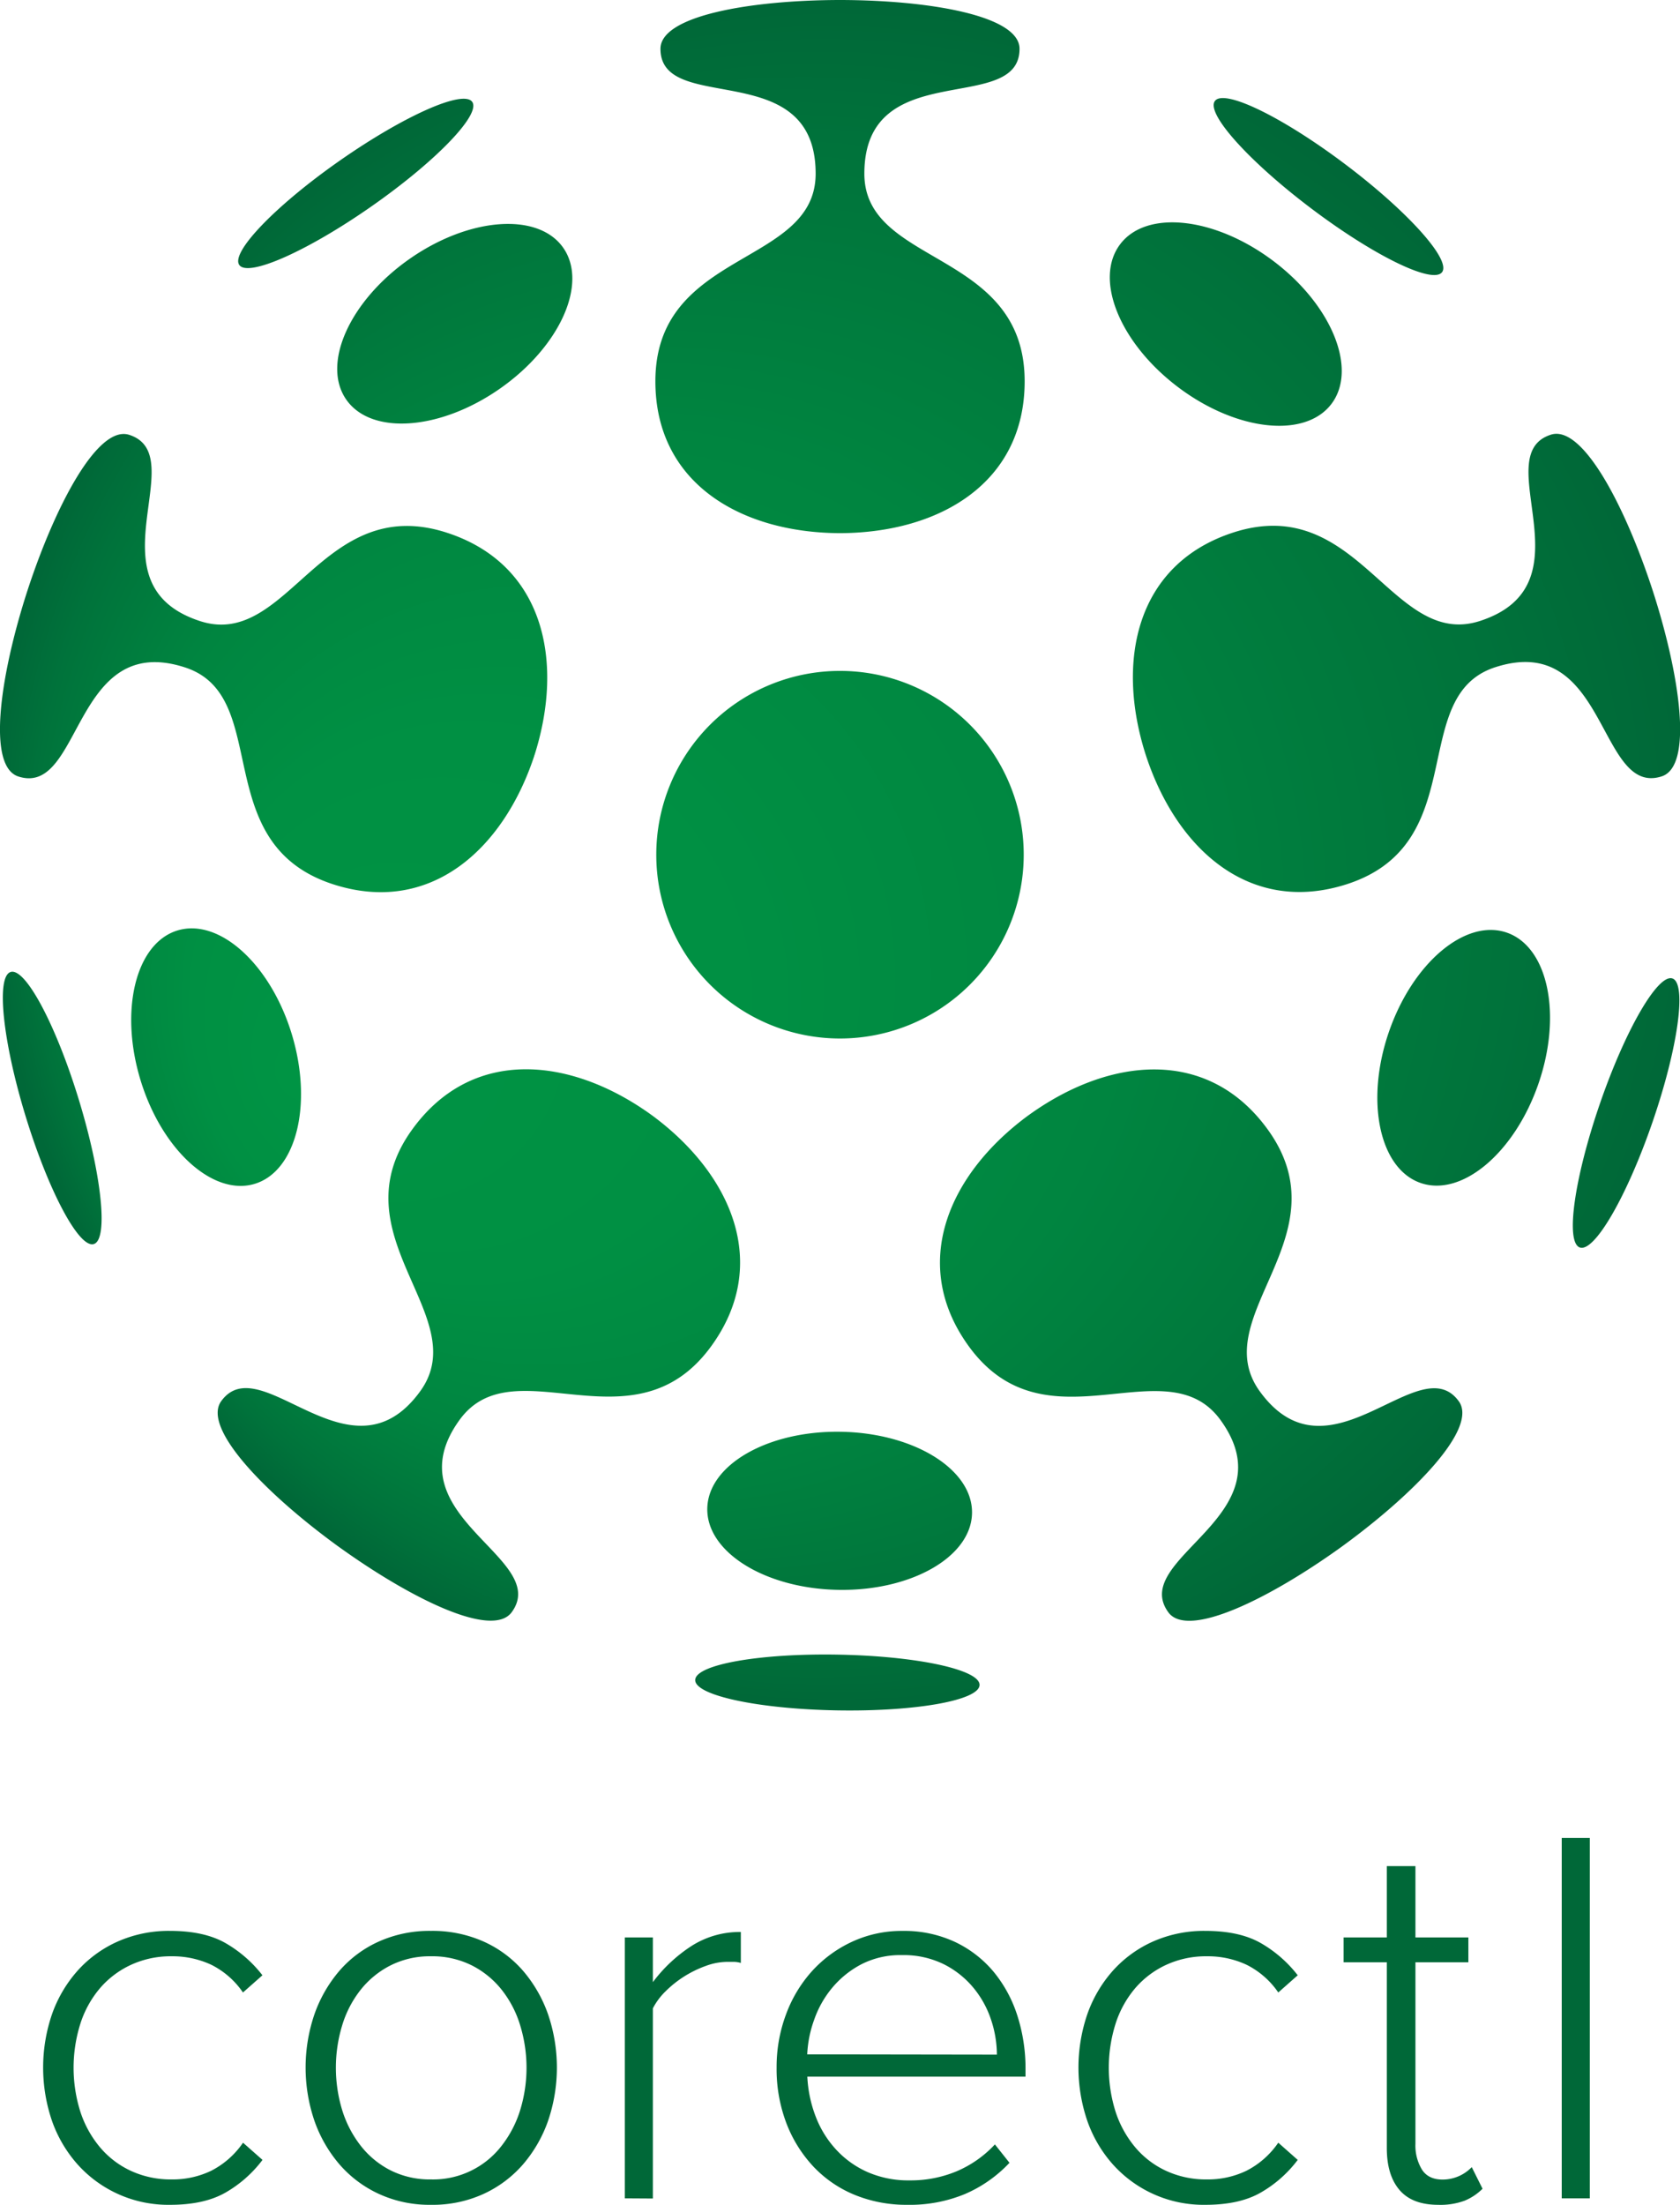 <svg xmlns="http://www.w3.org/2000/svg" xmlns:xlink="http://www.w3.org/1999/xlink" viewBox="0 0 488.38 640.7"><defs><style>.cls-1{fill:url(#radial-gradient);}.cls-2{fill:#006838;}</style><radialGradient id="radial-gradient" cx="244.19" cy="248.52" fx="83.348" fy="312.929" r="246.37" gradientUnits="userSpaceOnUse"><stop offset="0" stop-color="#009444"/><stop offset="0.32" stop-color="#009043"/><stop offset="0.6" stop-color="#008540"/><stop offset="0.87" stop-color="#00733b"/><stop offset="1" stop-color="#006838"/></radialGradient></defs><title>Asset 2</title><g id="Layer_2" data-name="Layer 2"><g id="Layer_1-2" data-name="Layer 1"><path class="cls-1" d="M244.19,301.78a53.41,53.41,0,1,1,53.41-53.41A53.41,53.41,0,0,1,244.19,301.78ZM137.28,29.61c-2.57-3.66-19.81,4-38.51,17.07S67,73.36,69.56,77s19.8-4,38.5-17.08S139.84,33.27,137.28,29.61ZM163.73,72c-7.27-10.39-27.29-8.93-44.7,3.26s-25.63,30.5-18.35,40.89,27.29,8.94,44.7-3.25S171,82.39,163.73,72ZM297.87,110.8c0-38.37-46.6-33.35-46.6-60.33,0-34.41,45.11-16.74,45.11-36.29C296.38,4.54,270.17.07,244.47,0h-.55C218.21.07,192,4.54,192,14.18c0,19.55,45.11,1.88,45.11,36.29,0,27-46.59,22-46.59,60.33,0,29.53,24.7,43.94,53.4,44.13h.55C273.17,154.74,297.87,140.33,297.87,110.8ZM3.1,282.45c-4.28,1.31-2.34,20.07,4.34,41.9S23,362.82,27.27,361.51s2.33-20.06-4.34-41.9S7.38,281.14,3.1,282.45Zm48.48-12.06c-12.13,3.71-16.93,23.19-10.72,43.52S62,347.71,74.09,344,91,320.8,84.81,300.48,63.72,266.68,51.58,270.39Zm78.36-115.58c-36.49-11.86-46.12,34-71.77,25.68-32.74-10.64-2-48.08-20.58-54.12-9.17-3-21.52,20.57-29.53,45h0l-.08.26-.09.26h0C0,196.35-3.84,222.66,5.33,225.64c18.6,6,15.73-42.33,48.46-31.69,25.66,8.33,6.48,51.1,43,63,28.08,9.12,49.42-9.91,58.47-37.15h0a2.58,2.58,0,0,0,.08-.26c0-.09.07-.18.09-.26h0C164.1,191.88,158,163.94,129.94,154.81ZM202.1,488.2c-.08,4.47,18.36,8.42,41.19,8.82s41.39-2.91,41.47-7.38-18.36-8.42-41.19-8.82S202.18,483.72,202.1,488.2Zm3.51-49.84c-.22,12.68,16.83,23.27,38.08,23.64s38.66-9.61,38.88-22.3-16.83-23.27-38.08-23.64S205.83,425.67,205.61,438.36ZM119.9,328.12c-22.55,31,18.1,54.37,2.24,76.19-20.23,27.85-46.33-13-57.83,2.85C58.65,415,77.23,434,98,449.14h0l.22.16.23.16h0c20.83,15,44.66,26.84,50.33,19,11.49-15.81-35.39-28-15.16-55.88,15.85-21.82,50.6,9.63,73.15-21.41,17.36-23.89,5.85-50.07-17.26-67.09h0l-.23-.15-.22-.17h0C165.72,307.09,137.26,304.23,119.9,328.12Zm339.37,34.39c4.23,1.46,13.69-14.86,21.12-36.45s10-40.26,5.8-41.72-13.69,14.87-21.12,36.45S455,361.05,459.27,362.51ZM413,343.77c12,4.13,27.33-8.81,34.25-28.91S450,275.12,438,271s-27.34,8.82-34.26,28.91S401,339.64,413,343.77ZM281.63,391.22c22.55,31,57.3-.41,73.16,21.41,20.23,27.85-26.66,40.07-15.16,55.88,5.66,7.8,29.5-4,50.33-19h0l.22-.16.22-.16h0c20.76-15.15,39.34-34.18,33.67-42-11.49-15.82-37.6,25-57.83-2.85-15.86-21.82,24.79-45.15,2.24-76.19-17.36-23.89-45.81-21-69.14-4.31h0l-.23.17-.22.15h0C275.78,341.15,264.27,367.33,281.63,391.22ZM419.21,79.09c2.69-3.57-9.91-17.61-28.14-31.35s-35.19-22-37.89-18.4,9.91,17.6,28.14,31.34S416.52,82.66,419.21,79.09Zm-32.14,38.26c7.64-10.14.07-28.72-16.91-41.51s-36.92-15-44.56-4.82-.06,28.72,16.91,41.51S379.44,127.48,387.07,117.35Zm4.55,139.56c36.49-11.86,17.32-54.63,43-63,32.73-10.64,29.86,37.73,48.46,31.69,9.17-3,5.32-29.29-2.56-53.76h0a2,2,0,0,1-.08-.26l-.09-.26h0c-8-24.42-20.35-48-29.52-45-18.6,6,12.15,43.48-20.58,54.12-25.66,8.33-35.28-37.54-71.78-25.68-28.08,9.13-34.16,37.07-25.46,64.42h0l.09.26.08.26h0C342.19,247,363.53,266,391.62,256.91Z"/><path class="cls-2" d="M49.44,640.7A35.38,35.38,0,0,1,22.59,629a37.94,37.94,0,0,1-7.46-12.64,47.95,47.95,0,0,1,0-31.09,38,38,0,0,1,7.46-12.64,34.47,34.47,0,0,1,11.7-8.47,36.62,36.62,0,0,1,15.15-3.06q9.89,0,16.09,3.53A36.68,36.68,0,0,1,76.29,574l-5.66,5a24.3,24.3,0,0,0-9.26-8.08,26.66,26.66,0,0,0-11.46-2.44A27.56,27.56,0,0,0,38,571a26.54,26.54,0,0,0-9,6.83,30.1,30.1,0,0,0-5.65,10.28,42.48,42.48,0,0,0,0,25.51A31,31,0,0,0,29,623.9a26,26,0,0,0,9,6.91,27.55,27.55,0,0,0,11.93,2.51,25.85,25.85,0,0,0,11.46-2.51,25,25,0,0,0,9.26-8.16l5.66,5a35.7,35.7,0,0,1-10.76,9.5Q59.32,640.71,49.44,640.7Z"/><path class="cls-2" d="M125.27,640.7a35.16,35.16,0,0,1-15.07-3.14A33.86,33.86,0,0,1,98.73,629a39.33,39.33,0,0,1-7.3-12.64,47.95,47.95,0,0,1,0-31.09,39.43,39.43,0,0,1,7.3-12.64,33,33,0,0,1,11.47-8.47,36,36,0,0,1,15.07-3.06,36.5,36.5,0,0,1,15.23,3.06A33.07,33.07,0,0,1,152,572.64a39.43,39.43,0,0,1,7.3,12.64,47.95,47.95,0,0,1,0,31.09A39.33,39.33,0,0,1,152,629a33.92,33.92,0,0,1-11.46,8.55A35.6,35.6,0,0,1,125.27,640.7Zm0-7.38a25.1,25.1,0,0,0,20.64-9.89,32.24,32.24,0,0,0,5.34-10.36,42.05,42.05,0,0,0,0-24.41,31.14,31.14,0,0,0-5.34-10.36,26.22,26.22,0,0,0-8.71-7.15,25.67,25.67,0,0,0-11.93-2.67,25.36,25.36,0,0,0-11.78,2.67,26.22,26.22,0,0,0-8.71,7.15,31.14,31.14,0,0,0-5.34,10.36,42.28,42.28,0,0,0,0,24.41,32.24,32.24,0,0,0,5.34,10.36,25.86,25.86,0,0,0,8.71,7.23A25.35,25.35,0,0,0,125.27,633.32Z"/><path class="cls-2" d="M181.63,638.82V563h8.16v13A43.63,43.63,0,0,1,201,565.5a26,26,0,0,1,14.36-4.08v9a7.18,7.18,0,0,0-2-.32H211.3a18.44,18.44,0,0,0-6.12,1.18,32.27,32.27,0,0,0-6.28,3.06,31.75,31.75,0,0,0-5.42,4.32,19.29,19.29,0,0,0-3.69,4.95v55.26Z"/><path class="cls-2" d="M263.74,640.7a39.62,39.62,0,0,1-15.31-2.9,34.43,34.43,0,0,1-12-8.24,38.56,38.56,0,0,1-7.85-12.64,44.32,44.32,0,0,1-2.82-16.09,43.62,43.62,0,0,1,2.74-15.47,38.71,38.71,0,0,1,7.62-12.64,36.35,36.35,0,0,1,11.61-8.48,34.25,34.25,0,0,1,14.61-3.13,34.89,34.89,0,0,1,15.3,3.21A33,33,0,0,1,288.86,573a38.31,38.31,0,0,1,6.91,12.79,50.13,50.13,0,0,1,2.35,15.47v2.19H234.69a37.16,37.16,0,0,0,2.44,11.62,29.86,29.86,0,0,0,6,9.66,27.54,27.54,0,0,0,9.19,6.51,29.6,29.6,0,0,0,12.09,2.36A34.73,34.73,0,0,0,278,631a32.55,32.55,0,0,0,11.22-7.85l4.24,5.34a38.73,38.73,0,0,1-13,9.1A41.87,41.87,0,0,1,263.74,640.7Zm26.06-43.64a32.32,32.32,0,0,0-1.65-10,28.61,28.61,0,0,0-5.1-9.34,26.7,26.7,0,0,0-8.64-6.91,26.37,26.37,0,0,0-12.24-2.67,24.76,24.76,0,0,0-11.78,2.67,27.86,27.86,0,0,0-8.47,6.83,29.69,29.69,0,0,0-5.26,9.34,33.81,33.81,0,0,0-2,10Z"/><path class="cls-2" d="M350.4,640.7A35.38,35.38,0,0,1,323.55,629a37.75,37.75,0,0,1-7.45-12.64,47.95,47.95,0,0,1,0-31.09,37.85,37.85,0,0,1,7.45-12.64,34.57,34.57,0,0,1,11.7-8.47,36.62,36.62,0,0,1,15.15-3.06q9.89,0,16.09,3.53A36.56,36.56,0,0,1,377.25,574l-5.65,5a24.33,24.33,0,0,0-9.27-8.08,26.63,26.63,0,0,0-11.46-2.44A27.62,27.62,0,0,0,338.94,571a26.54,26.54,0,0,0-9,6.83,30.1,30.1,0,0,0-5.65,10.28,42.48,42.48,0,0,0,0,25.51,31,31,0,0,0,5.65,10.28,26,26,0,0,0,9,6.91,27.62,27.62,0,0,0,11.93,2.51,25.82,25.82,0,0,0,11.46-2.51,25,25,0,0,0,9.27-8.16l5.65,5a35.58,35.58,0,0,1-10.76,9.5Q360.3,640.71,350.4,640.7Z"/><path class="cls-2" d="M418.07,640.7q-7.54,0-11.23-4.31t-3.69-12.17v-54H390.59V563h12.56V542.27h8.32V563h15.39v7.22H411.47V623a13.45,13.45,0,0,0,1.89,7.46c1.25,1.94,3.24,2.9,6,2.9a11.74,11.74,0,0,0,8.48-3.61l3.14,6.28a16.07,16.07,0,0,1-5.18,3.46A20.16,20.16,0,0,1,418.07,640.7Z"/><path class="cls-2" d="M454,638.82V534.1h8.16V638.82Z"/></g></g></svg>